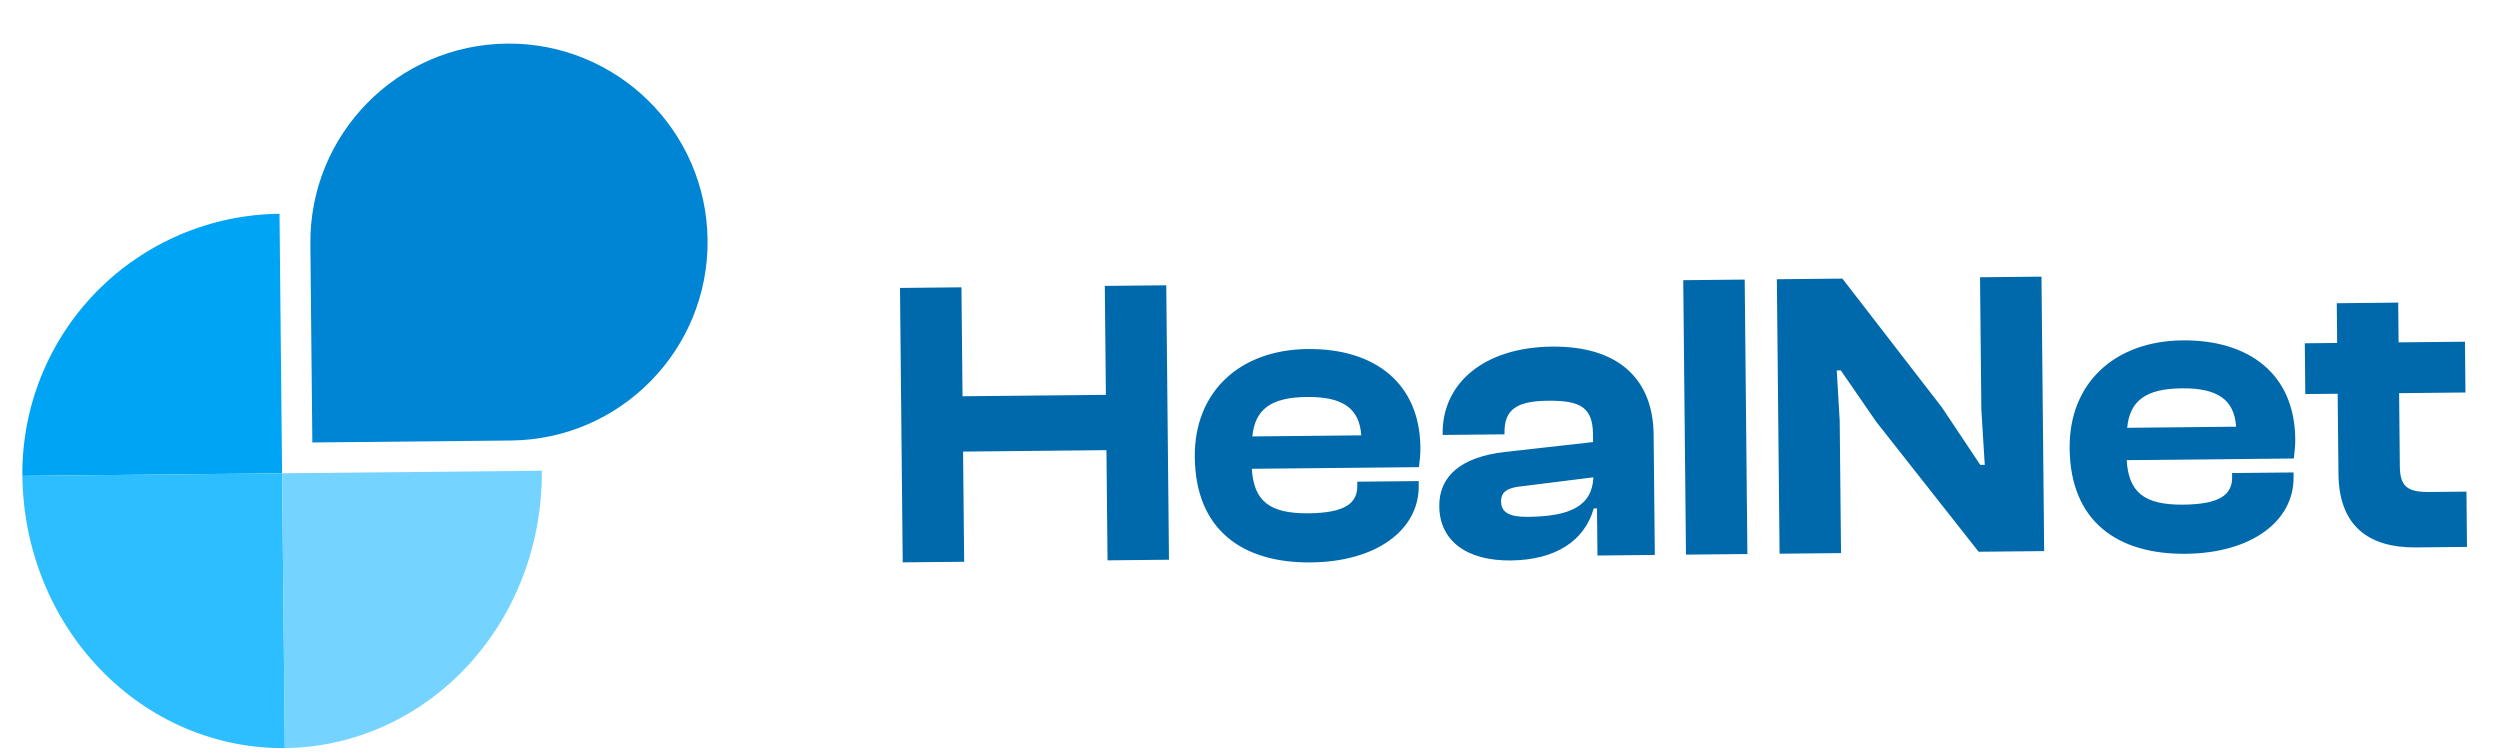 <svg width="93" height="28" viewBox="0 0 93 28" fill="none" xmlns="http://www.w3.org/2000/svg">
<path d="M0.832 17.703C0.82 16.435 1.057 15.177 1.531 14.001C2.005 12.825 2.706 11.754 3.594 10.848C4.483 9.943 5.541 9.222 6.708 8.725C7.875 8.228 9.129 7.966 10.398 7.953L10.493 17.607L0.832 17.703Z" fill="#00A4F4"/>
<path d="M0.833 17.702C0.846 19.044 1.109 20.371 1.607 21.607C2.104 22.842 2.827 23.962 3.734 24.902C4.64 25.842 5.713 26.585 6.89 27.087C8.067 27.589 9.326 27.841 10.595 27.828L10.494 17.607L0.833 17.702Z" fill="#2CBEFF"/>
<path d="M20.155 17.511C20.168 18.853 19.931 20.185 19.458 21.43C18.985 22.675 18.285 23.809 17.397 24.767C16.509 25.725 15.451 26.488 14.284 27.014C13.117 27.539 11.863 27.816 10.595 27.828L10.494 17.606L20.155 17.511Z" fill="#75D4FF"/>
<path d="M26.322 8.932C26.362 13.009 23.087 16.347 19.007 16.387L11.619 16.46L11.546 9.078C11.506 5.001 14.781 1.663 18.861 1.622C22.941 1.582 26.282 4.855 26.322 8.932Z" fill="#0084D4"/>
<path d="M35.867 20.898L33.581 20.92L33.48 10.711L35.766 10.688L35.806 14.741L41.139 14.689L41.099 10.635L43.385 10.613L43.486 20.822L41.2 20.845L41.16 16.746L35.826 16.799L35.867 20.898ZM48.767 20.922C46.222 20.948 44.472 19.715 44.446 17.003C44.422 14.565 46.128 13.009 48.643 12.984C51.142 12.959 52.816 14.253 52.839 16.646C52.842 16.92 52.813 17.118 52.785 17.378L46.568 17.439C46.641 18.612 47.194 19.109 48.672 19.095C50.029 19.081 50.498 18.726 50.491 18.071L50.49 17.919L52.775 17.896L52.777 18.064C52.793 19.724 51.19 20.898 48.767 20.922ZM48.614 14.767C47.258 14.781 46.684 15.243 46.587 16.235L50.64 16.195C50.569 15.19 49.955 14.754 48.614 14.767ZM56.197 20.849C54.551 20.865 53.553 20.113 53.541 18.833C53.529 17.706 54.361 16.996 55.989 16.813L59.262 16.445L59.259 16.156C59.25 15.165 58.805 14.895 57.586 14.907C56.428 14.919 55.959 15.228 55.967 16.097L55.968 16.158L53.667 16.18L53.666 16.135C53.648 14.245 55.219 12.919 57.734 12.894C60.278 12.869 61.495 14.168 61.515 16.164L61.559 20.644L59.426 20.665L59.408 18.912L59.287 18.914C58.948 20.106 57.888 20.832 56.197 20.849ZM55.84 18.658C55.844 19.07 56.166 19.234 56.836 19.227C58.39 19.212 59.225 18.838 59.275 17.756L56.627 18.087C56.079 18.138 55.836 18.292 55.84 18.658ZM65.003 20.61L62.718 20.632L62.617 10.423L64.903 10.4L65.003 20.61ZM68.486 20.575L66.2 20.598L66.099 10.388L68.537 10.364L72.242 15.159L73.665 17.293L73.833 17.292L73.706 15.236L73.657 10.314L75.943 10.291L76.043 20.501L73.605 20.525L69.793 15.686L68.479 13.779L68.327 13.78L68.437 15.653L68.486 20.575ZM81.311 20.601C78.766 20.626 77.017 19.394 76.99 16.681C76.966 14.243 78.673 12.687 81.187 12.662C83.686 12.638 85.36 13.932 85.383 16.324C85.386 16.599 85.358 16.797 85.33 17.056L79.113 17.118C79.185 18.29 79.739 18.788 81.217 18.773C82.573 18.76 83.042 18.405 83.035 17.749L83.034 17.597L85.32 17.575L85.321 17.742C85.338 19.403 83.734 20.577 81.311 20.601ZM81.159 14.446C79.803 14.459 79.228 14.922 79.131 15.914L83.184 15.873C83.114 14.868 82.5 14.432 81.159 14.446ZM91.772 20.345L89.883 20.364C88.1 20.382 87.01 19.554 86.991 17.634L86.961 14.648L85.757 14.659L85.739 12.77L86.942 12.758L86.928 11.28L89.213 11.257L89.228 12.736L91.697 12.711L91.715 14.601L89.247 14.625L89.274 17.353C89.281 18.114 89.573 18.31 90.38 18.302L91.752 18.288L91.772 20.345Z" fill="#0069AB"/>
</svg>
